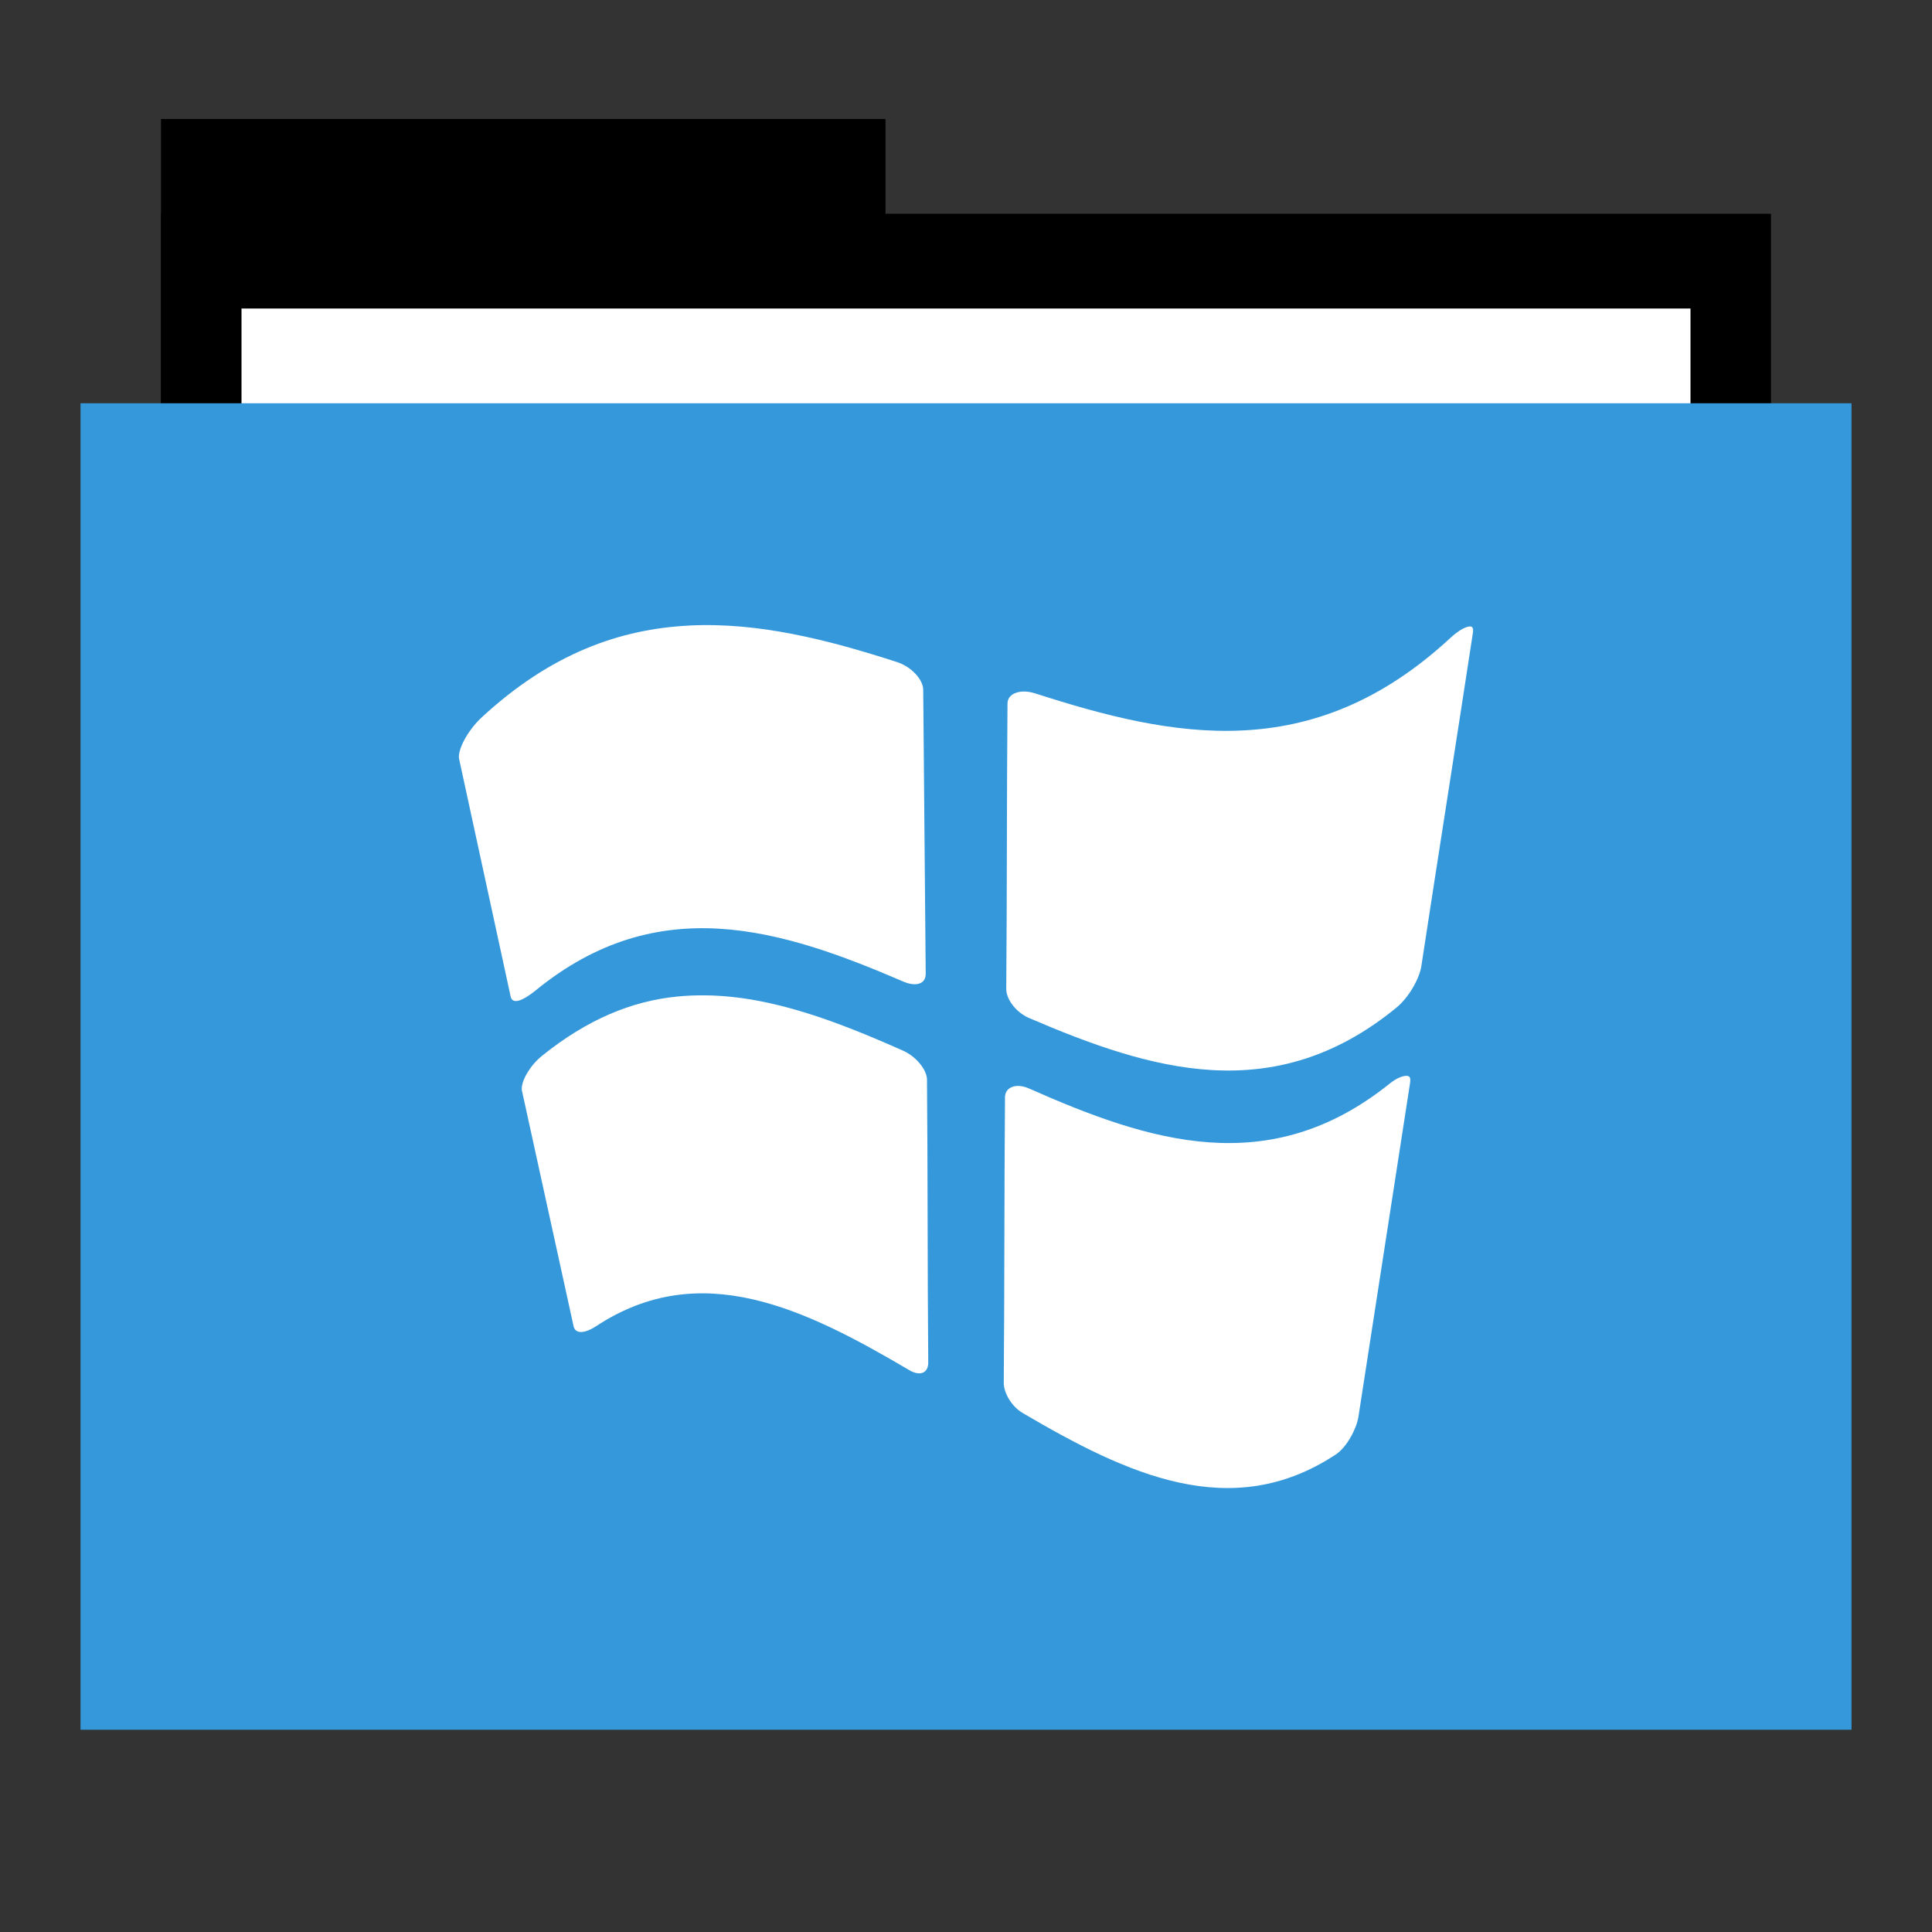 <svg width="48" version="1.1" xmlns="http://www.w3.org/2000/svg" height="48">
<rect width="100%" height="100%" fill="#333333" stroke="none"/>
<defs id="defs12"/>
<g id="folderLayer">
<g style="stroke:none" id="g3053" transform="matrix(1,0,0,1.177,0,-5.282)">
<rect width="18" x="4" y="7" height="10" id="folderTab"/>
<rect width="40" x="4" y="9" height="30" id="folderBackground"/>
<rect width="36" x="6" y="11" height="28" style="fill:#fff" id="folderPaper"/>
<rect width="44" x="2" y="13" height="28" style="fill:#3498db" id="folderFront"/>
</g>
</g>
<g style="fill:#fff;stroke:none">
<path id="path4175" d="m 17.125,15.541 c 1.718,-0.086 3.438,0.351 5.156,0.906 0.364,0.117 0.654,0.438 0.656,0.688 0.02,2.348 0.042,4.714 0.062,7.062 0.001,0.249 -0.241,0.327 -0.562,0.188 -3.035,-1.309 -6.09,-2.26 -9.125,0.219 -0.322,0.261 -0.58,0.363 -0.625,0.156 -0.421,-1.957 -0.86,-3.949 -1.281,-5.906 -0.045,-0.206 0.198,-0.694 0.562,-1.031 1.718,-1.589 3.438,-2.196 5.156,-2.281 z "/>
<path id="path4173" d="m 36.468,15.572 c 0.105,-0.027 0.148,0.009 0.125,0.156 -0.421,2.759 -0.86,5.522 -1.281,8.281 -0.045,0.293 -0.303,0.77 -0.625,1.031 -3.038,2.483 -6.087,1.557 -9.125,0.25 -0.322,-0.139 -0.564,-0.468 -0.562,-0.719 0.02,-2.367 0.011,-4.726 0.031,-7.094 0.001,-0.251 0.322,-0.368 0.688,-0.25 3.438,1.108 6.874,1.806 10.312,-1.375 0.183,-0.169 0.332,-0.254 0.438,-0.281 z "/>
<path id="path4171" d="m 17.531,24.729 c 1.637,0.02 3.268,0.648 4.906,1.375 0.318,0.141 0.592,0.47 0.594,0.719 0.02,2.348 0.011,4.683 0.031,7.031 0.001,0.249 -0.194,0.35 -0.469,0.188 -2.594,-1.528 -5.187,-2.802 -7.781,-1.094 -0.275,0.18 -0.517,0.207 -0.562,0 l -1.281,-5.844 c -0.045,-0.206 0.182,-0.62 0.5,-0.875 1.123,-0.903 2.221,-1.356 3.344,-1.469 0.234,-0.024 0.485,-0.034 0.719,-0.031 z "/>
<path id="path39063" d="m 34.937,26.729 c 0.09,0.001 0.116,0.041 0.094,0.188 l -1.281,8.281 c -0.045,0.293 -0.287,0.757 -0.562,0.938 -2.596,1.713 -5.185,0.495 -7.781,-1.031 -0.275,-0.162 -0.47,-0.499 -0.469,-0.75 0.02,-2.367 0.011,-4.726 0.031,-7.094 0.001,-0.251 0.275,-0.36 0.594,-0.219 2.997,1.328 5.972,2.287 8.969,-0.125 0.159,-0.128 0.316,-0.189 0.406,-0.188 z "/>
</g>
</svg>
